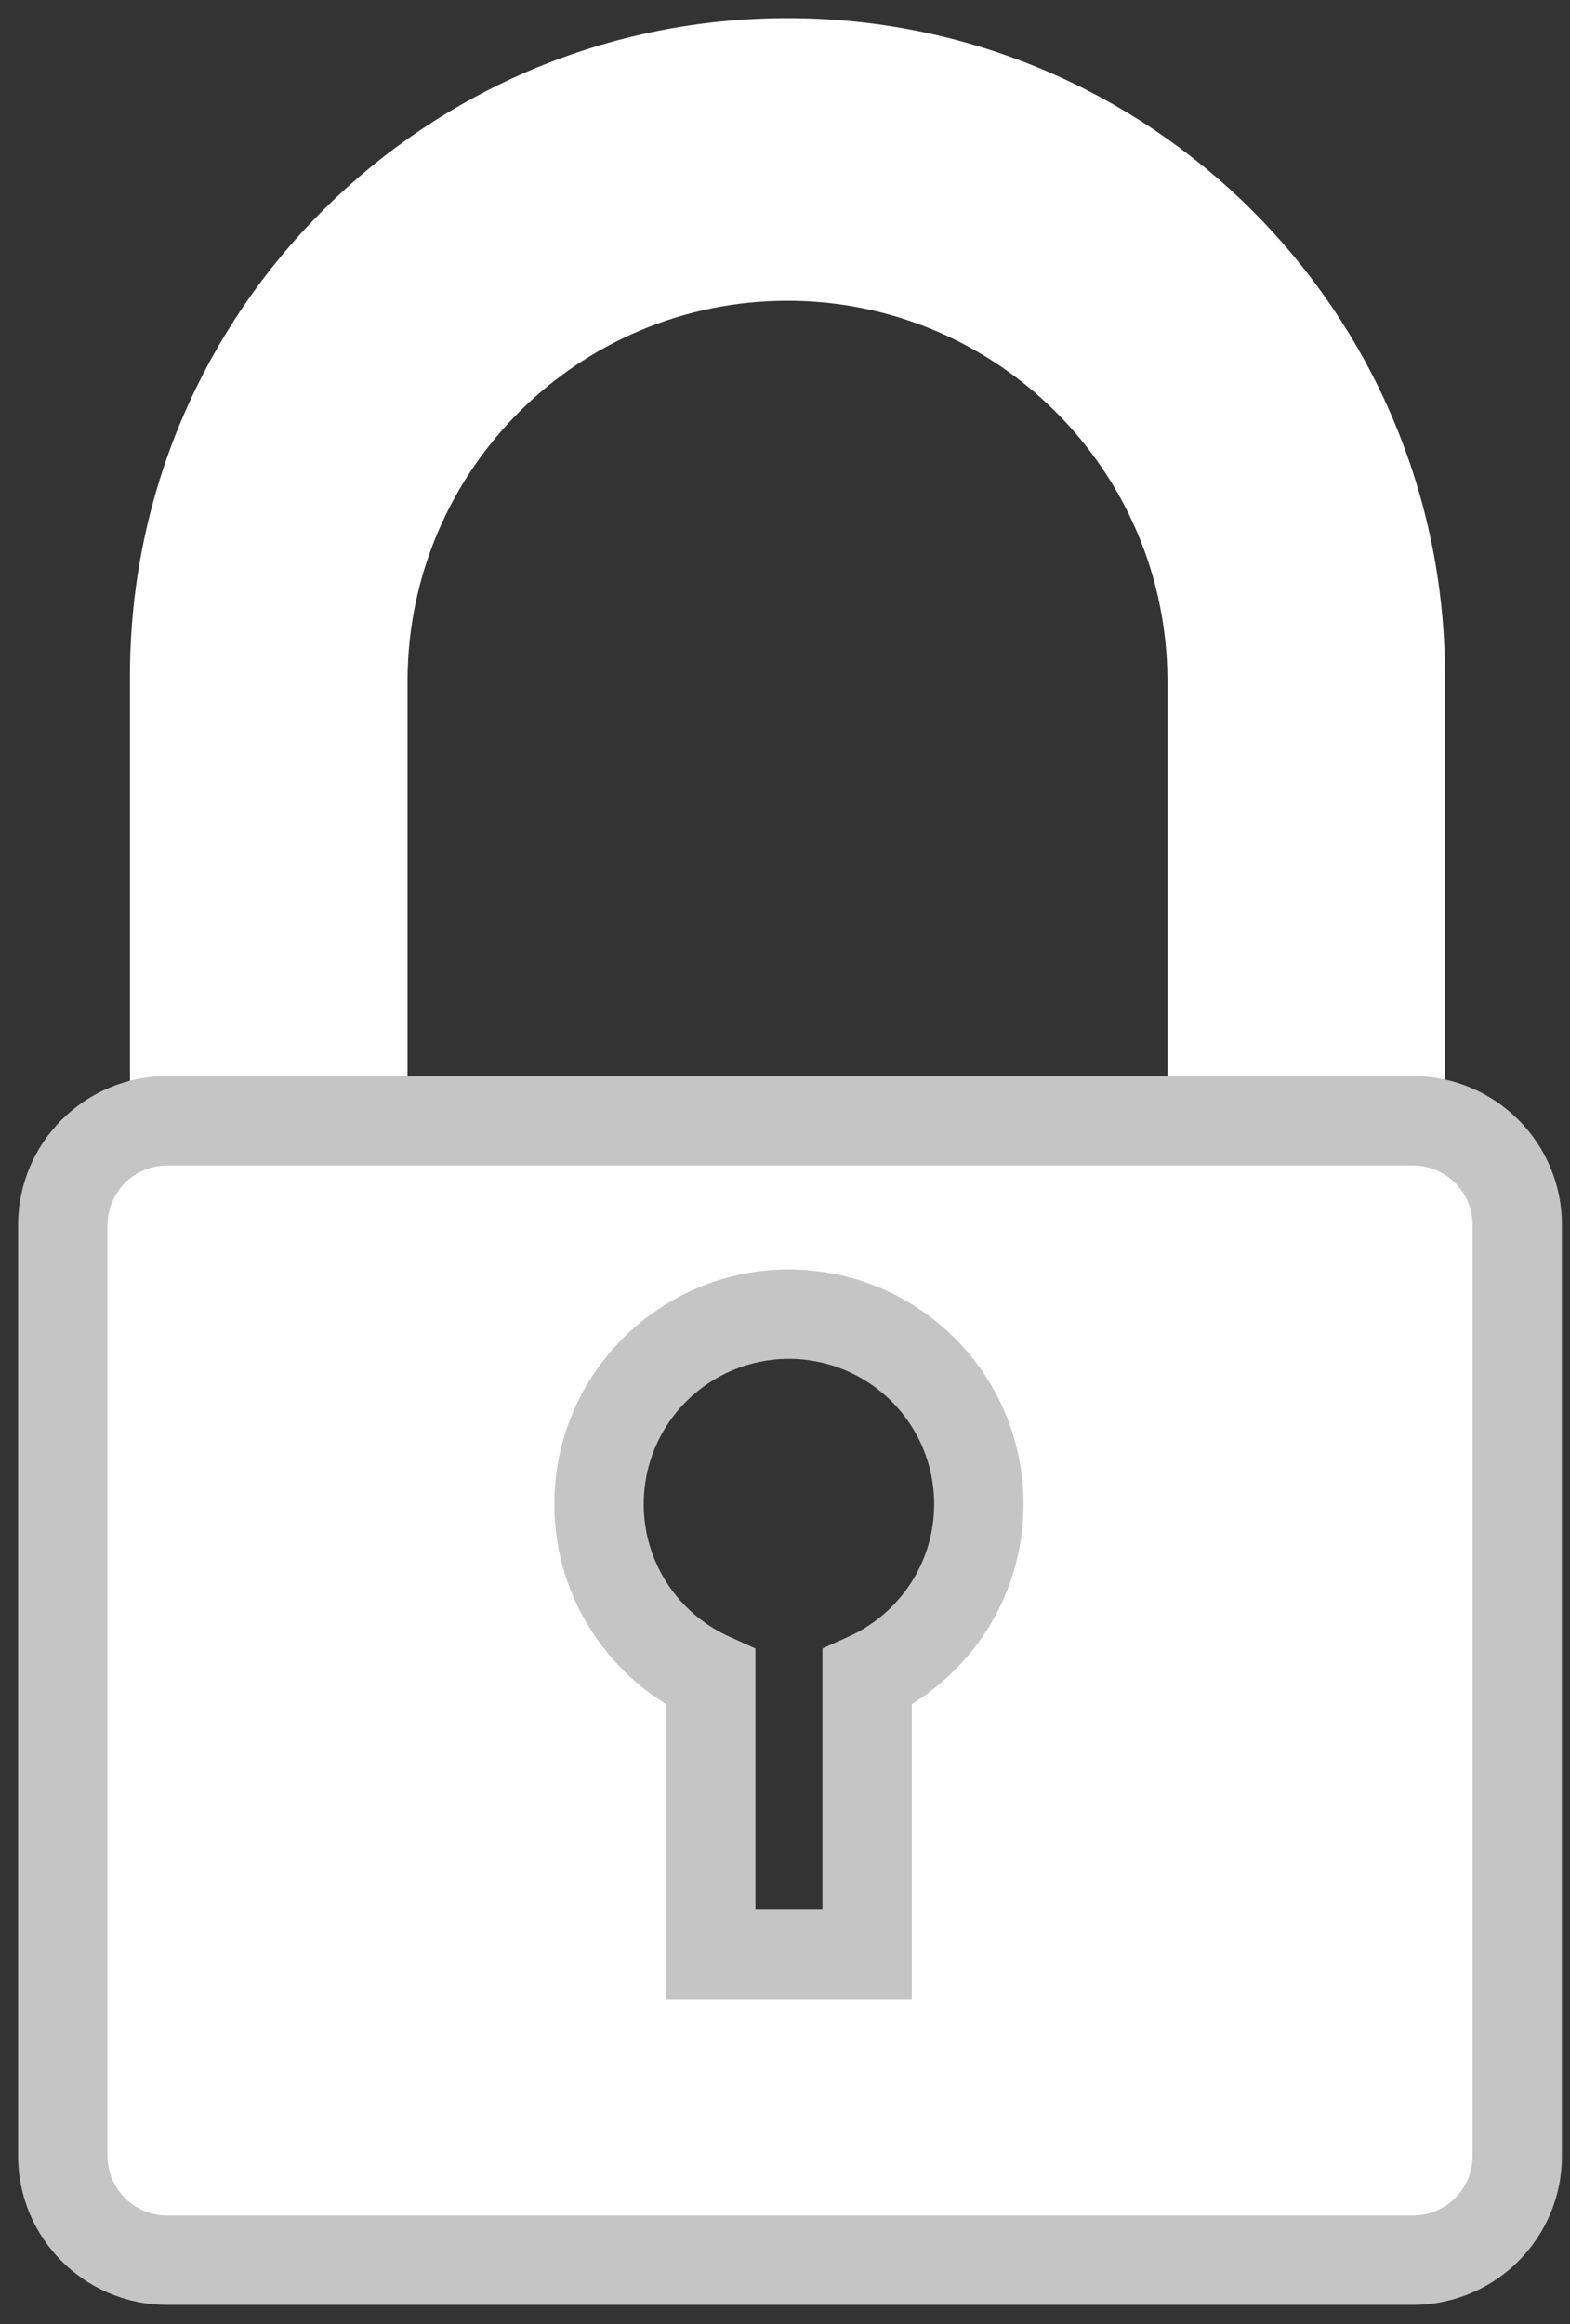 <svg width="75" height="111" viewBox="0 0 75 111" fill="none" xmlns="http://www.w3.org/2000/svg">
<rect x="0" y="0" width="75" height="111" fill="#333333" stroke="none"/>
<path d="M7.276 59V60.067H8.344H66.893H67.96V59L67.96 32.153L67.96 32.149C67.892 15.449 54.334 1.933 37.618 1.933C20.903 1.933 7.344 15.449 7.276 32.149V32.153V59ZM18.4 53.898V32.47C18.444 21.873 27.033 13.299 37.618 13.299C48.203 13.299 56.793 21.873 56.837 32.47V53.898H18.4Z" fill="#FFF" stroke="#FFF" stroke-width="2.135"/>
<mask id="path-2-outside-1_1043_38982" maskUnits="userSpaceOnUse" x="0" y="50.532" width="75" height="60" fill="black">
<rect fill="white" y="50.532" width="75" height="60"/>
<path fill-rule="evenodd" clip-rule="evenodd" d="M7.981 53.532C5.23 53.532 3 55.762 3 58.513V102.971C3 105.721 5.23 107.951 7.981 107.951H67.501C70.252 107.951 72.482 105.721 72.482 102.971V58.513C72.482 55.762 70.252 53.532 67.501 53.532H7.981ZM46.759 71.841C46.759 75.52 44.57 78.687 41.423 80.111V93.346H33.952V80.111C30.805 78.687 28.615 75.52 28.615 71.841C28.615 66.831 32.677 62.769 37.687 62.769C42.698 62.769 46.759 66.831 46.759 71.841Z"/>
</mask>
<path fill-rule="evenodd" clip-rule="evenodd" d="M7.981 53.532C5.23 53.532 3 55.762 3 58.513V102.971C3 105.721 5.23 107.951 7.981 107.951H67.501C70.252 107.951 72.482 105.721 72.482 102.971V58.513C72.482 55.762 70.252 53.532 67.501 53.532H7.981ZM46.759 71.841C46.759 75.52 44.57 78.687 41.423 80.111V93.346H33.952V80.111C30.805 78.687 28.615 75.52 28.615 71.841C28.615 66.831 32.677 62.769 37.687 62.769C42.698 62.769 46.759 66.831 46.759 71.841Z" fill="#FFF"/>
<path d="M41.423 80.111L40.543 78.166L39.288 78.734V80.111H41.423ZM41.423 93.346V95.48H43.557V93.346H41.423ZM33.952 93.346H31.817V95.48H33.952V93.346ZM33.952 80.111H36.086V78.734L34.832 78.166L33.952 80.111ZM5.135 58.513C5.135 56.941 6.409 55.667 7.981 55.667V51.398C4.051 51.398 0.865 54.583 0.865 58.513H5.135ZM5.135 102.971V58.513H0.865V102.971H5.135ZM7.981 105.817C6.409 105.817 5.135 104.542 5.135 102.971H0.865C0.865 106.9 4.051 110.086 7.981 110.086V105.817ZM67.501 105.817H7.981V110.086H67.501V105.817ZM70.347 102.971C70.347 104.542 69.073 105.817 67.501 105.817V110.086C71.431 110.086 74.616 106.9 74.616 102.971H70.347ZM70.347 58.513V102.971H74.616V58.513H70.347ZM67.501 55.667C69.073 55.667 70.347 56.941 70.347 58.513H74.616C74.616 54.583 71.431 51.398 67.501 51.398V55.667ZM7.981 55.667H67.501V51.398H7.981V55.667ZM42.303 82.055C46.185 80.299 48.894 76.388 48.894 71.841H44.625C44.625 74.651 42.954 77.075 40.543 78.166L42.303 82.055ZM43.557 93.346V80.111H39.288V93.346H43.557ZM33.952 95.48H41.423V91.211H33.952V95.48ZM31.817 80.111V93.346H36.086V80.111H31.817ZM26.481 71.841C26.481 76.388 29.189 80.299 33.072 82.055L34.832 78.166C32.42 77.075 30.75 74.651 30.75 71.841H26.481ZM37.687 60.634C31.498 60.634 26.481 65.652 26.481 71.841H30.75C30.75 68.01 33.856 64.903 37.687 64.903V60.634ZM48.894 71.841C48.894 65.652 43.877 60.634 37.687 60.634V64.903C41.519 64.903 44.625 68.01 44.625 71.841H48.894Z" fill="#C5C5C5" mask="url(#path-2-outside-1_1043_38982)"/>
</svg>
